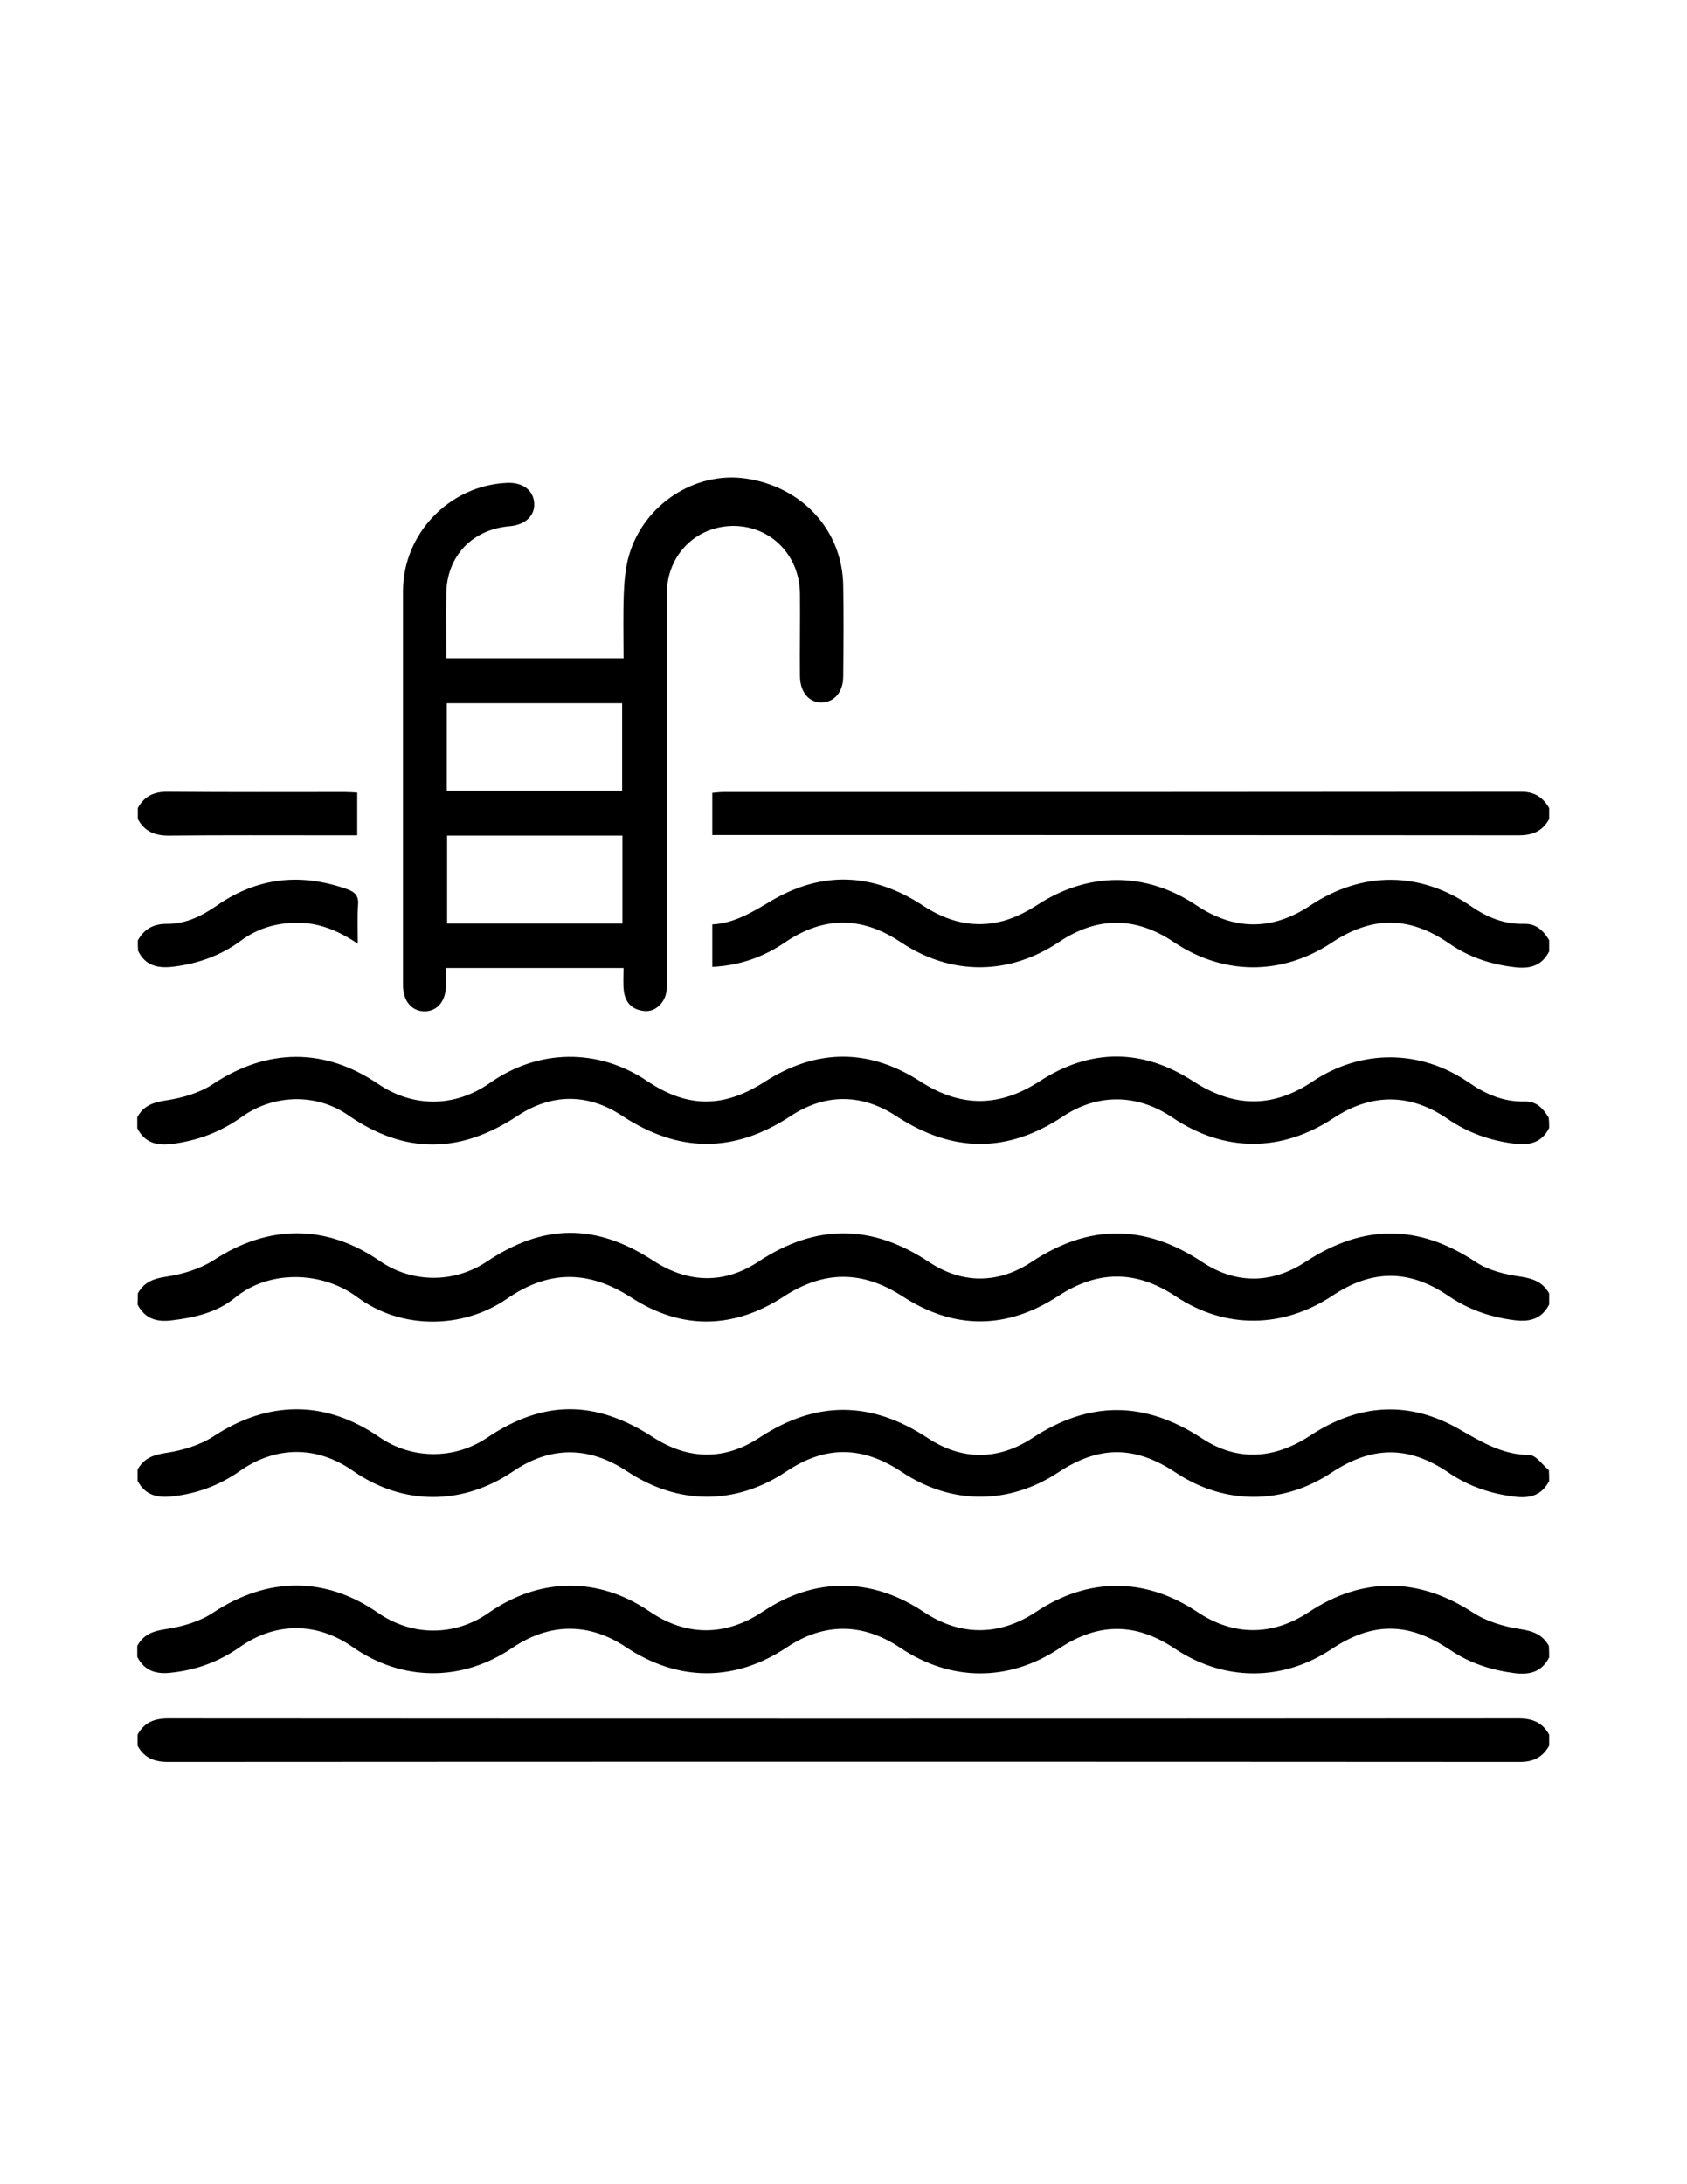 <?xml version="1.0" encoding="utf-8"?>
<!-- Generator: Adobe Illustrator 19.0.0, SVG Export Plug-In . SVG Version: 6.00 Build 0)  -->
<svg version="1.1" id="Calque_1" xmlns="http://www.w3.org/2000/svg" xmlns:xlink="http://www.w3.org/1999/xlink" x="0px" y="0px"
	 viewBox="0 0 612 792" style="enable-background:new 0 0 612 792;" xml:space="preserve">
<g>
	<path d="M562,537c-2.7,5.3-7.1,6.4-12.6,5.7c-8.6-1.1-16.5-3.7-23.7-8.6c-14.6-10-27.9-9.9-42.7-0.1c-17.6,11.7-38.8,11.7-56.4,0
		c-14.9-9.9-27.9-9.9-42.7-0.1c-17.9,11.8-38.9,11.8-56.8-0.2c-14.3-9.5-27.8-9.6-41.9-0.1c-18.3,12.2-39.2,12.2-57.7-0.1
		c-13.9-9.2-27.9-9.2-41.5,0.1c-18.3,12.4-40,12.3-58-0.3c-13-9.1-27.9-9.1-41,0.1c-7.4,5.2-15.5,8.2-24.5,9.2
		c-5.4,0.6-9.9-0.4-12.6-5.7c0-1.3,0-2.7,0-4c2.3-4.2,5.8-5.4,10.5-6.1c5.9-0.9,12.2-2.8,17.1-6c19.8-13,40.5-13.2,60.1,0.3
		c11.7,8.1,27.2,8.2,39,0.3c20.6-13.9,39.5-13.8,60.4-0.2c12.7,8.2,25.9,8.4,38.5,0.1c20.5-13.5,40.5-13.4,61,0.1
		c12.4,8.2,25.6,8.2,38.1,0c20.7-13.6,40.8-13.4,61.5,0.2c13,8.5,26.4,7.4,39.3-1.1c17.6-11.6,35.9-12.7,54.1-2.2
		c8,4.6,15.6,9.2,25.3,9.3c2.4,0,4.7,3.5,7.1,5.5C562,534.3,562,535.7,562,537z"/>
	<path d="M50,469c2.3-4.2,5.8-5.4,10.5-6.1c5.9-0.9,12.1-2.8,17.1-6c19.7-12.9,40.7-13.1,60.1,0.3c11.7,8.1,27.1,8.2,39,0.2
		c20.6-13.8,39.6-13.8,60.4-0.2c12.5,8.1,25.6,8.5,38,0.3c20.9-13.8,41.1-13.7,61.9,0.1c12,8,25.1,8,37.2,0
		c20.8-13.8,41.1-13.8,61.9,0c12.2,8.1,25.3,8,37.6-0.1c20.7-13.6,40.8-13.7,61.5,0c4.6,3.1,10.7,4.6,16.3,5.4
		c4.7,0.7,8.2,2,10.5,6.1c0,1.3,0,2.7,0,4c-2.7,5.3-7.1,6.4-12.6,5.7c-8.8-1.1-16.8-3.9-24.1-8.9c-14.1-9.6-27.7-9.5-41.9,0
		c-17.9,11.9-38.9,12.2-56.8,0.3c-14.4-9.6-28.3-9.6-42.8-0.1c-18.6,12.1-37.7,12.2-56.3,0.1c-14.7-9.5-28.6-9.5-43.3,0.1
		c-18,11.7-36.9,12.1-55,0.4c-15.6-10.1-30.1-10.2-45.4,0.4c-16,11-38.4,11.1-54.1-0.6c-12.9-9.6-32.2-10-44.5,0.2
		c-6.6,5.4-14.8,7.2-23.2,8.2c-5.3,0.6-9.5-0.7-12.1-5.8C50,471.7,50,470.3,50,469z"/>
	<path d="M562,409c-2.6,5.3-7.1,6.4-12.6,5.7c-8.8-1.1-16.8-3.9-24.1-8.9c-13.6-9.4-27.7-9.5-41.5-0.4
		c-18.9,12.5-39.7,12.5-58.5-0.2c-12.7-8.6-27.1-8.8-39.8-0.3c-20.1,13.3-40,13.1-60.2-0.1c-12.6-8.3-25.9-8.4-38.5-0.1
		c-20.5,13.5-40.6,13.4-61.1-0.1c-12.4-8.2-25.6-8.2-38.1,0.1c-20.7,13.7-40.9,13.9-61.4-0.4c-11.4-7.9-26.9-7.6-38.5,0.7
		c-7.7,5.5-16,8.6-25.3,9.8c-5.5,0.7-9.9-0.4-12.6-5.7c0-1.3,0-2.7,0-4c2.3-4.2,5.8-5.4,10.5-6.1c5.9-0.9,12.2-2.7,17.1-6
		c19.5-12.9,40.3-13.2,59.7,0c12.8,8.7,27.9,8.6,40.6-0.3c17.6-12.4,39.3-12.7,57.1-0.7c14.7,9.9,27.8,9.8,42.7,0.2
		c18.7-12,37.7-12.1,56.3-0.1c14.7,9.5,28.6,9.5,43.3,0c18.4-12,37.4-12,55.8,0c14.7,9.5,28.7,9.8,43.2,0.1
		c17.7-11.9,39.3-11.7,56.7,0.3c6.2,4.3,12.7,7.1,20.4,6.9c4.3-0.1,6.6,2.6,8.6,5.8C562,406.3,562,407.7,562,409z"/>
	<path d="M562,601c-2.7,5.3-7.1,6.4-12.6,5.7c-8.4-1.1-16.2-3.6-23.3-8.4c-15.1-10.2-28.1-10.3-43.1-0.3
		c-17.8,11.8-39,11.7-56.8-0.2c-14.2-9.5-27.7-9.5-41.9-0.1c-18.3,12.2-39.4,12.1-57.7-0.2c-13.6-9.1-27.6-9.2-41.1-0.2
		c-18.8,12.6-39.5,12.6-58.5-0.1c-13.4-8.9-27.6-8.8-41.1,0.3c-18.2,12.4-40,12.3-58-0.3c-13-9.1-28-9.1-41,0.1
		c-7.4,5.2-15.5,8.2-24.5,9.2c-5.4,0.7-9.9-0.4-12.6-5.7c0-1.3,0-2.7,0-4c2.3-4.2,5.8-5.4,10.5-6.1c5.9-0.9,12.2-2.7,17.1-6
		c19.6-12.9,40.5-13.2,59.7,0.1c12.4,8.6,27.9,8.6,40.2,0c18.5-12.9,39.8-13.1,58.3-0.5c13.3,9.1,27.6,9.1,41.1,0.1
		c18.8-12.6,39.6-12.5,58.4,0.1c13.2,8.8,27.4,8.8,40.7,0c18.9-12.6,39.6-12.6,58.4-0.1c13.2,8.9,27.4,8.9,40.7,0.1
		c19.5-12.9,39.9-12.5,59.4,0.2c4.9,3.2,11.2,5.1,17.1,6c4.7,0.7,8.2,2,10.5,6.1C562,598.3,562,599.7,562,601z"/>
	<path d="M562,633c-2.3,4.1-5.6,5.9-10.6,5.9c-163.5-0.1-326.9-0.1-490.4,0c-5.1,0-8.7-1.5-11.1-5.9c0-1.3,0-2.7,0-4
		c2.4-4.4,6-5.9,11.1-5.9c163.3,0.1,326.6,0.1,489.9,0c5.1,0,8.7,1.5,11.1,5.9C562,630.3,562,631.7,562,633z"/>
	<path d="M562,345c-2.7,5.3-7.1,6.4-12.6,5.7c-8.6-1-16.5-3.6-23.7-8.6c-14.5-10-28-10-42.7-0.2c-18.1,11.9-39.2,11.8-57.2-0.3
		c-13.8-9.3-27.7-9.3-41.5-0.1c-18.3,12.3-39.4,12.3-57.6,0.1c-14.1-9.4-27.9-9.4-41.9,0.1c-7.9,5.4-16.5,8.4-26.4,8.9
		c0-5.1,0-10.1,0-15.4c8-0.4,14.6-4.5,21.3-8.5c18.5-11,37.1-10.2,55,1.6c9.1,6,18.8,8.5,29.4,5.6c4.2-1.2,8.4-3.3,12.1-5.7
		c18.5-12.1,39.4-12.2,57.7,0c13.9,9.3,27.7,9.3,41.5,0.1c18.8-12.5,39.9-12.4,58.4,0.4c5.8,4,12,6.5,19.1,6.3
		c4.5-0.1,7,2.5,9.1,5.9C562,342.3,562,343.7,562,345z"/>
	<path d="M562,297c-2.4,4.4-6,5.9-11.1,5.9c-96-0.1-191.9-0.1-287.9-0.1c-1.5,0-2.9,0-4.6,0c0-5.3,0-10,0-15.3
		c1.3-0.1,2.7-0.3,4.1-0.3c96.5,0,192.9,0,289.4-0.1c4.8,0,7.8,2,10.1,5.9C562,294.3,562,295.7,562,297z"/>
	<path d="M50,341c2.3-4.1,5.6-6,10.5-6c6.9,0.1,12.8-2.9,18.4-6.8c14.6-10.1,30.3-11.7,47-5.8c2.8,1,4.3,2.4,4,5.7
		c-0.3,4.4-0.1,8.8-0.1,14.1c-7.3-4.9-14.3-7.7-22.4-7.6c-7.4,0.1-14.1,2.1-20,6.5c-7.3,5.4-15.5,8.3-24.3,9.4
		c-5.5,0.7-10.3-0.1-13-5.7C50,343.7,50,342.3,50,341z"/>
	<path d="M50,293c2.4-4.4,6-6,11.1-5.9c21.3,0.2,42.6,0.1,63.9,0.1c1.5,0,2.9,0.1,4.6,0.2c0,5.2,0,10.1,0,15.5c-3.2,0-6.1,0-9.1,0
		c-19.8,0-39.6-0.1-59.4,0.1C56,303,52.4,301.4,50,297C50,295.7,50,294.3,50,293z"/>
	<path d="M226.2,351c-21.7,0-42.7,0-64.4,0c0,2.3,0,4.3,0,6.4c-0.1,5.6-3.1,9.2-7.6,9.3c-4.7,0.1-8-3.6-8-9.4c0-30.7,0-61.3,0-92
		c0-17,0-34,0-51c0-20.8,16.9-38.3,37.7-39.2c5.7-0.3,9.7,2.7,9.9,7.5c0.2,4.5-3.3,7.7-8.8,8.2c-13.7,1.1-23,10.9-23.1,24.6
		c-0.1,7.6,0,15.3,0,23.3c21.4,0,42.4,0,64.3,0c0-7.8-0.2-15.7,0.1-23.6c0.2-4.6,0.6-9.4,1.9-13.8c5.4-18.4,23.9-30.4,42.2-27.8
		c20.6,2.9,35.2,18.8,35.5,38.8c0.2,11,0.1,22,0,33c0,5.5-3.1,9.2-7.6,9.4c-4.7,0.2-8-3.6-8.1-9.4c-0.1-10,0.1-20,0-30
		c-0.1-14-10.6-24.6-24.2-24.6c-13.6,0.1-24.1,10.6-24.1,24.6c-0.1,46.6,0,93.3,0,140c0,1.3,0.1,2.7-0.1,4c-0.5,4.3-4.1,7.7-8,7.3
		c-4.4-0.4-7-3-7.5-7.4C226,356.8,226.2,354.1,226.2,351z M162.1,255c0,10.9,0,21.3,0,31.7c21.5,0,42.6,0,63.6,0
		c0-10.8,0-21.2,0-31.7C204.4,255,183.5,255,162.1,255z M162.2,303c0,11,0,21.3,0,31.9c21.4,0,42.4,0,63.6,0c0-10.8,0-21.3,0-31.9
		C204.4,303,183.4,303,162.2,303z"/>
</g>
</svg>
